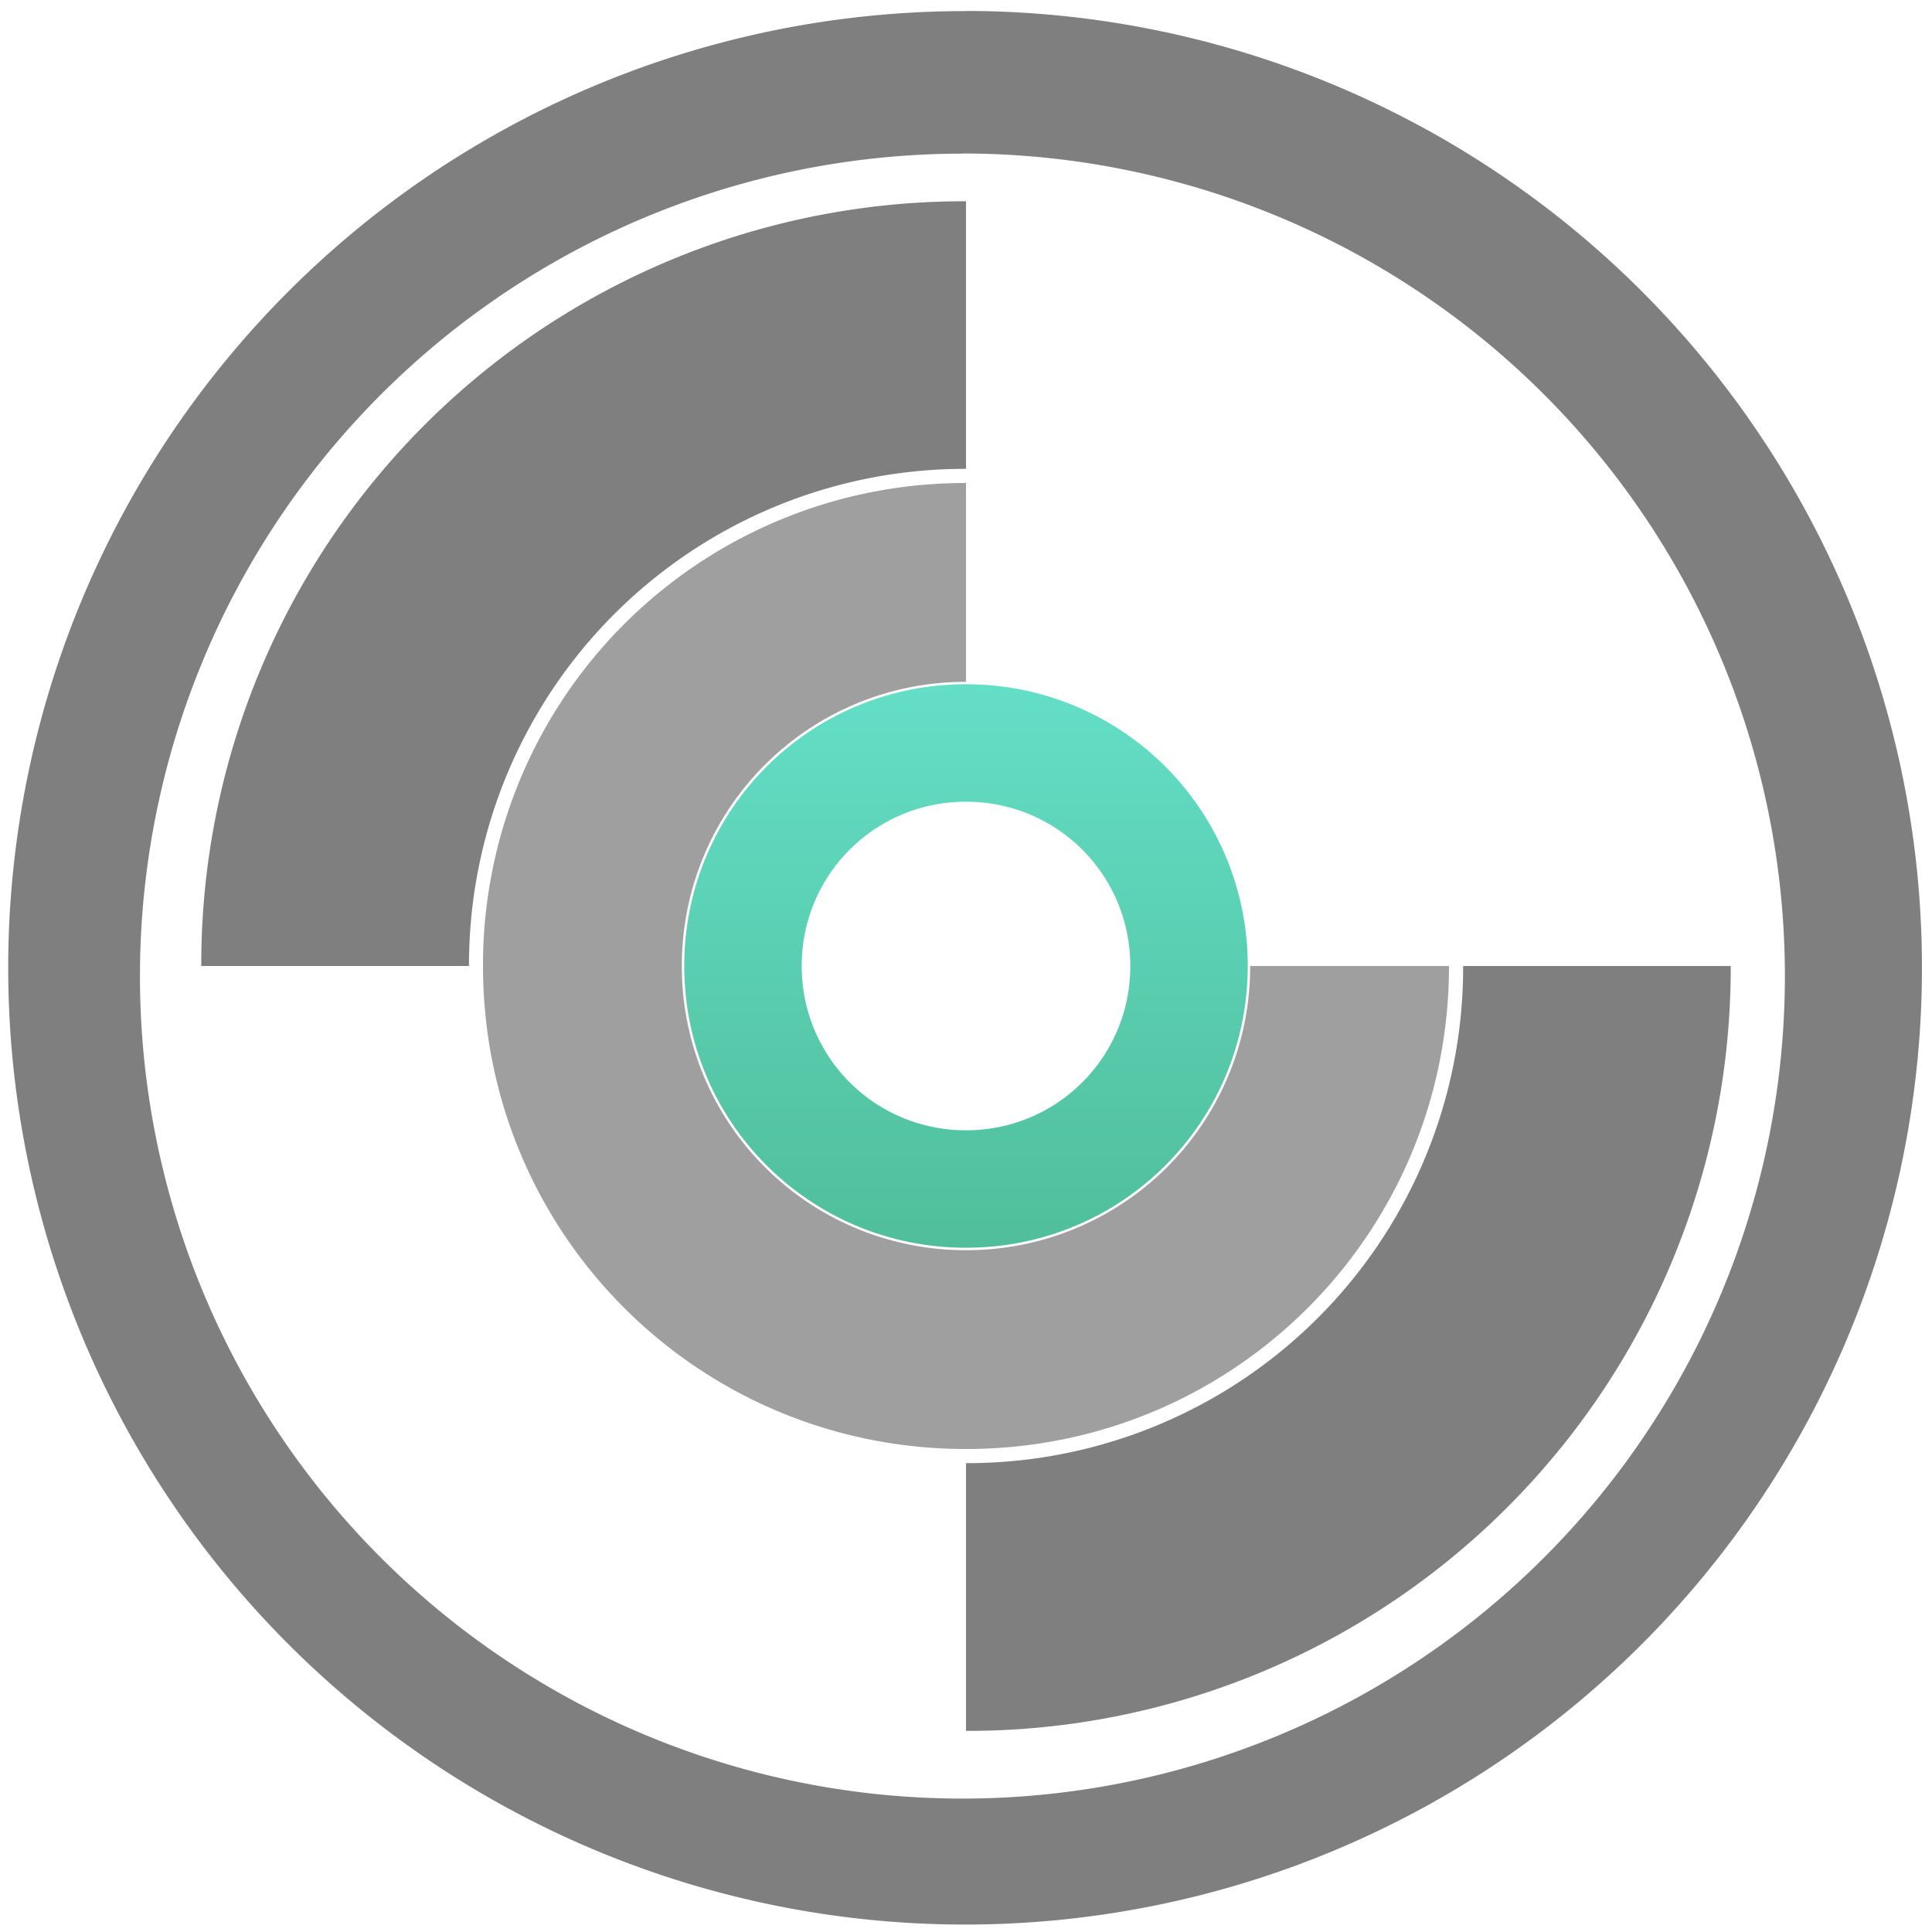 <?xml version="1.0" encoding="UTF-8" standalone="no"?>
<svg
   xmlns:dc="http://purl.org/dc/elements/1.1/"
   xmlns:cc="http://creativecommons.org/ns#"
   xmlns:rdf="http://www.w3.org/1999/02/22-rdf-syntax-ns#"
   xmlns:svg="http://www.w3.org/2000/svg"
   xmlns="http://www.w3.org/2000/svg"
   xmlns:sodipodi="http://sodipodi.sourceforge.net/DTD/sodipodi-0.dtd"
   xmlns:inkscape="http://www.inkscape.org/namespaces/inkscape"
   width="48"
   height="48"
   viewBox="0 0 12.7 12.7"
   version="1.1"
   id="svg17"
   sodipodi:docname="gparted.svg"
   inkscape:version="0.92.4 (5da689c313, 2019-01-14)">
  <sodipodi:namedview
     pagecolor="#ffffff"
     bordercolor="#666666"
     borderopacity="1"
     objecttolerance="10"
     gridtolerance="10"
     guidetolerance="10"
     inkscape:pageopacity="0"
     inkscape:pageshadow="2"
     inkscape:window-width="1087"
     inkscape:window-height="480"
     id="namedview19"
     showgrid="false"
     inkscape:zoom="4.9166667"
     inkscape:cx="2.1355932"
     inkscape:cy="24"
     inkscape:window-x="0"
     inkscape:window-y="25"
     inkscape:window-maximized="0"
     inkscape:current-layer="svg17" />
  <defs
     id="defs7">
    <linearGradient
       id="a"
       x2="0"
       y1="36"
       y2="12"
       gradientTransform="matrix(0.154,0,0,0.154,2.646,2.646)"
       gradientUnits="userSpaceOnUse">
      <stop
         stop-color="#06a370"
         id="stop2" />
      <stop
         offset="1"
         stop-color="#22d1b0"
         id="stop4" />
    </linearGradient>
  </defs>
  <path
     d="m 6.344,0.073 a 6.29,6.29 0 0 0 -6.29,6.29 6.29,6.29 0 0 0 6.29,6.288 6.29,6.29 0 0 0 6.29,-6.289 6.29,6.29 0 0 0 -6.29,-6.29 z M 6.326,1.009 A 5.407,5.407 0 0 1 11.733,6.416 5.407,5.407 0 0 1 6.326,11.823 5.407,5.407 0 0 1 0.92,6.416 5.407,5.407 0 0 1 6.326,1.01 Z"
     id="path9"
     inkscape:connector-curvature="0"
     style="fill:#7F7F7F" />
  <path
     d="M 6.35,1.323 A 5.016,5.016 0 0 0 1.323,6.35 h 1.76 A 3.26,3.26 0 0 1 6.35,3.082 Z M 9.618,6.35 A 3.26,3.26 0 0 1 6.35,9.618 v 1.76 A 5.016,5.016 0 0 0 11.377,6.35 Z"
     id="path11"
     inkscape:connector-curvature="0"
     style="fill:#7F7F7F" />
  <path
     d="M 6.35,3.175 A 3.168,3.168 0 0 0 3.175,6.35 c 0,1.759 1.416,3.175 3.175,3.175 1.759,0 3.175,-1.416 3.175,-3.175 H 8.218 A 1.864,1.864 0 0 1 6.35,8.218 1.864,1.864 0 0 1 4.482,6.35 c 0,-1.035 0.833,-1.868 1.868,-1.868 z"
     id="path13"
     inkscape:connector-curvature="0"
     style="opacity:0.75;fill:#7F7F7F" />
  <path
     d="M 6.35,4.498 A 1.848,1.848 0 0 0 4.498,6.35 c 0,1.026 0.826,1.852 1.852,1.852 1.026,0 1.852,-0.826 1.852,-1.852 A 1.848,1.848 0 0 0 6.35,4.498 m 0,0.772 c 0.599,0 1.08,0.481 1.08,1.08 0,0.599 -0.481,1.08 -1.08,1.08 -0.599,0 -1.08,-0.481 -1.08,-1.08 0,-0.599 0.481,-1.08 1.08,-1.08"
     id="path15"
     style="opacity:0.7;fill:url(#a)"
     inkscape:connector-curvature="0" />
</svg>
